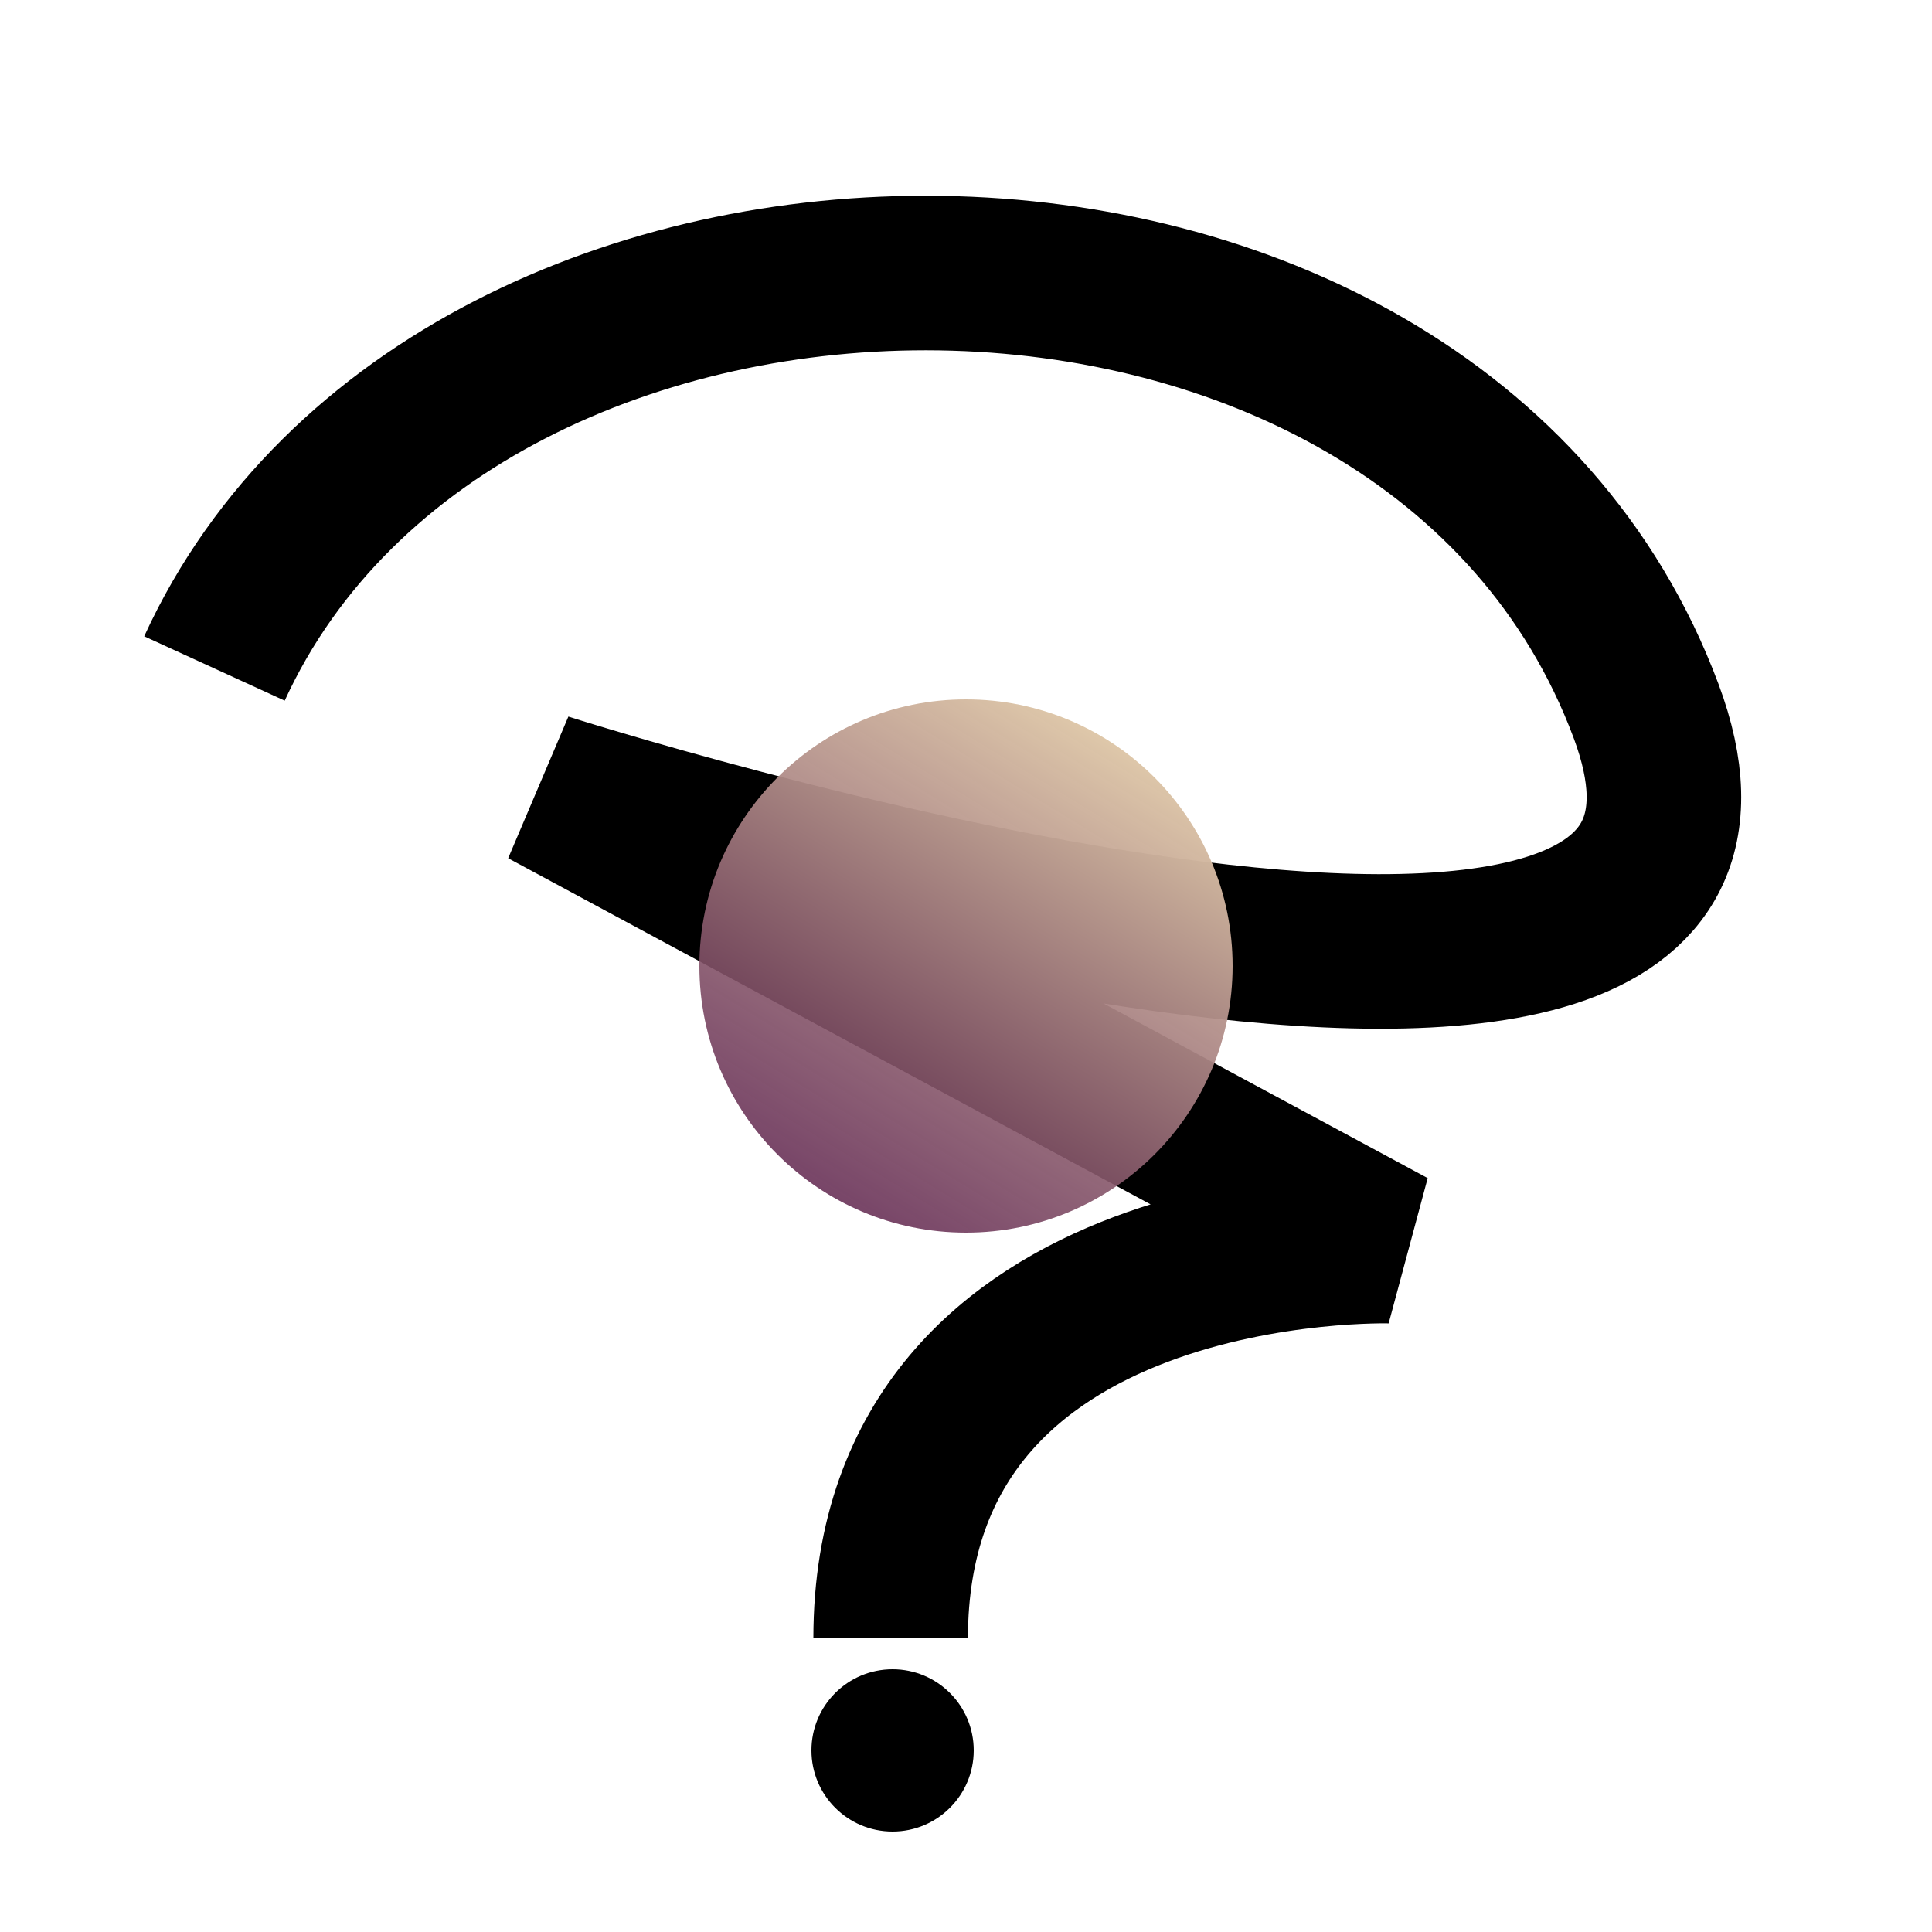 <svg width="500" height="500" viewBox="0 0 500 500" fill="none" xmlns="http://www.w3.org/2000/svg">
<path d="M252 453C252 464.598 242.598 474 231 474C219.402 474 210 464.598 210 453C210 441.402 219.402 432 231 432C242.598 432 252 441.402 252 453Z" fill="black"/>
<path d="M55.5 173C118.5 35.5 370 34 426 184C473.362 310.863 141 204.5 141 204.5L360 322.5C360 322.5 230.5 318.5 230.5 424" stroke="black" stroke-width="40"/>
<circle cx="250" cy="250" r="69" fill="url(#paint0_linear_16_5)"/>
<defs>
<linearGradient id="paint0_linear_16_5" x1="291.5" y1="181" x2="207" y2="319" gradientUnits="userSpaceOnUse">
<stop stop-color="#E8D4B0"/>
<stop offset="1" stop-color="#591C4A" stop-opacity="0.86"/>
</linearGradient>
</defs>
</svg>
